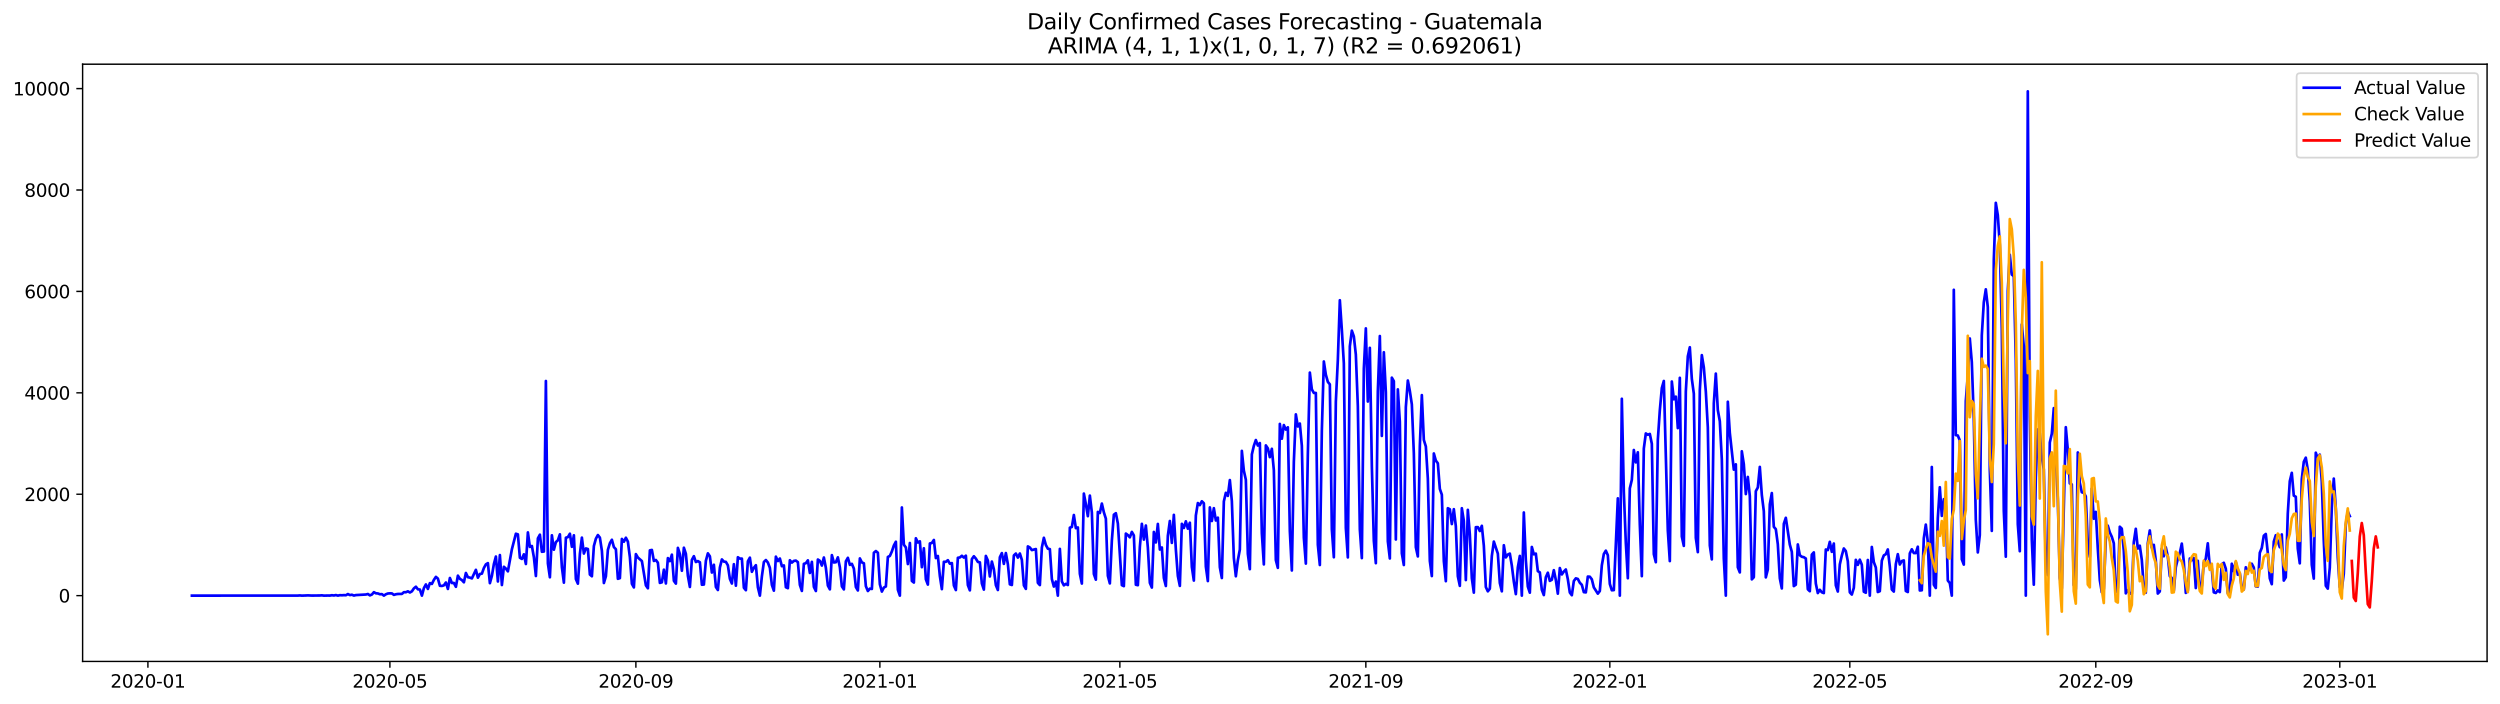 <?xml version="1.0" encoding="utf-8" standalone="no"?>
<!DOCTYPE svg PUBLIC "-//W3C//DTD SVG 1.1//EN"
  "http://www.w3.org/Graphics/SVG/1.1/DTD/svg11.dtd">
<svg xmlns:xlink="http://www.w3.org/1999/xlink" width="1392.412pt" height="392.274pt" viewBox="0 0 1392.412 392.274" xmlns="http://www.w3.org/2000/svg" version="1.1">
 <defs>
  <style type="text/css">*{stroke-linejoin: round; stroke-linecap: butt}</style>
 </defs>
 <g id="figure_1">
  <g id="patch_1">
   <path d="M 0 392.274 
L 1392.412 392.274 
L 1392.412 0 
L 0 0 
z
" style="fill: #ffffff"/>
  </g>
  <g id="axes_1">
   <g id="patch_2">
    <path d="M 46.013 368.396 
L 1385.213 368.396 
L 1385.213 35.755 
L 46.013 35.755 
z
" style="fill: #ffffff"/>
   </g>
   <g id="matplotlib.axis_1">
    <g id="xtick_1">
     <g id="line2d_1">
      <defs>
       <path id="m51c532c787" d="M 0 0 
L 0 3.5 
" style="stroke: #000000; stroke-width: 0.8"/>
      </defs>
      <g>
       <use xlink:href="#m51c532c787" x="82.38" y="368.396" style="stroke: #000000; stroke-width: 0.8"/>
      </g>
     </g>
     <g id="text_1">
      <!-- 2020-01 -->
      <g transform="translate(61.489 382.994)scale(0.1 -0.1)">
       <defs>
        <path id="DejaVuSans-32" d="M 1228 531 
L 3431 531 
L 3431 0 
L 469 0 
L 469 531 
Q 828 903 1448 1529 
Q 2069 2156 2228 2338 
Q 2531 2678 2651 2914 
Q 2772 3150 2772 3378 
Q 2772 3750 2511 3984 
Q 2250 4219 1831 4219 
Q 1534 4219 1204 4116 
Q 875 4013 500 3803 
L 500 4441 
Q 881 4594 1212 4672 
Q 1544 4750 1819 4750 
Q 2544 4750 2975 4387 
Q 3406 4025 3406 3419 
Q 3406 3131 3298 2873 
Q 3191 2616 2906 2266 
Q 2828 2175 2409 1742 
Q 1991 1309 1228 531 
z
" transform="scale(0.016)"/>
        <path id="DejaVuSans-30" d="M 2034 4250 
Q 1547 4250 1301 3770 
Q 1056 3291 1056 2328 
Q 1056 1369 1301 889 
Q 1547 409 2034 409 
Q 2525 409 2770 889 
Q 3016 1369 3016 2328 
Q 3016 3291 2770 3770 
Q 2525 4250 2034 4250 
z
M 2034 4750 
Q 2819 4750 3233 4129 
Q 3647 3509 3647 2328 
Q 3647 1150 3233 529 
Q 2819 -91 2034 -91 
Q 1250 -91 836 529 
Q 422 1150 422 2328 
Q 422 3509 836 4129 
Q 1250 4750 2034 4750 
z
" transform="scale(0.016)"/>
        <path id="DejaVuSans-2d" d="M 313 2009 
L 1997 2009 
L 1997 1497 
L 313 1497 
L 313 2009 
z
" transform="scale(0.016)"/>
        <path id="DejaVuSans-31" d="M 794 531 
L 1825 531 
L 1825 4091 
L 703 3866 
L 703 4441 
L 1819 4666 
L 2450 4666 
L 2450 531 
L 3481 531 
L 3481 0 
L 794 0 
L 794 531 
z
" transform="scale(0.016)"/>
       </defs>
       <use xlink:href="#DejaVuSans-32"/>
       <use xlink:href="#DejaVuSans-30" x="63.623"/>
       <use xlink:href="#DejaVuSans-32" x="127.246"/>
       <use xlink:href="#DejaVuSans-30" x="190.869"/>
       <use xlink:href="#DejaVuSans-2d" x="254.492"/>
       <use xlink:href="#DejaVuSans-30" x="290.576"/>
       <use xlink:href="#DejaVuSans-31" x="354.199"/>
      </g>
     </g>
    </g>
    <g id="xtick_2">
     <g id="line2d_2">
      <g>
       <use xlink:href="#m51c532c787" x="217.158" y="368.396" style="stroke: #000000; stroke-width: 0.8"/>
      </g>
     </g>
     <g id="text_2">
      <!-- 2020-05 -->
      <g transform="translate(196.266 382.994)scale(0.1 -0.1)">
       <defs>
        <path id="DejaVuSans-35" d="M 691 4666 
L 3169 4666 
L 3169 4134 
L 1269 4134 
L 1269 2991 
Q 1406 3038 1543 3061 
Q 1681 3084 1819 3084 
Q 2600 3084 3056 2656 
Q 3513 2228 3513 1497 
Q 3513 744 3044 326 
Q 2575 -91 1722 -91 
Q 1428 -91 1123 -41 
Q 819 9 494 109 
L 494 744 
Q 775 591 1075 516 
Q 1375 441 1709 441 
Q 2250 441 2565 725 
Q 2881 1009 2881 1497 
Q 2881 1984 2565 2268 
Q 2250 2553 1709 2553 
Q 1456 2553 1204 2497 
Q 953 2441 691 2322 
L 691 4666 
z
" transform="scale(0.016)"/>
       </defs>
       <use xlink:href="#DejaVuSans-32"/>
       <use xlink:href="#DejaVuSans-30" x="63.623"/>
       <use xlink:href="#DejaVuSans-32" x="127.246"/>
       <use xlink:href="#DejaVuSans-30" x="190.869"/>
       <use xlink:href="#DejaVuSans-2d" x="254.492"/>
       <use xlink:href="#DejaVuSans-30" x="290.576"/>
       <use xlink:href="#DejaVuSans-35" x="354.199"/>
      </g>
     </g>
    </g>
    <g id="xtick_3">
     <g id="line2d_3">
      <g>
       <use xlink:href="#m51c532c787" x="354.163" y="368.396" style="stroke: #000000; stroke-width: 0.8"/>
      </g>
     </g>
     <g id="text_3">
      <!-- 2020-09 -->
      <g transform="translate(333.272 382.994)scale(0.1 -0.1)">
       <defs>
        <path id="DejaVuSans-39" d="M 703 97 
L 703 672 
Q 941 559 1184 500 
Q 1428 441 1663 441 
Q 2288 441 2617 861 
Q 2947 1281 2994 2138 
Q 2813 1869 2534 1725 
Q 2256 1581 1919 1581 
Q 1219 1581 811 2004 
Q 403 2428 403 3163 
Q 403 3881 828 4315 
Q 1253 4750 1959 4750 
Q 2769 4750 3195 4129 
Q 3622 3509 3622 2328 
Q 3622 1225 3098 567 
Q 2575 -91 1691 -91 
Q 1453 -91 1209 -44 
Q 966 3 703 97 
z
M 1959 2075 
Q 2384 2075 2632 2365 
Q 2881 2656 2881 3163 
Q 2881 3666 2632 3958 
Q 2384 4250 1959 4250 
Q 1534 4250 1286 3958 
Q 1038 3666 1038 3163 
Q 1038 2656 1286 2365 
Q 1534 2075 1959 2075 
z
" transform="scale(0.016)"/>
       </defs>
       <use xlink:href="#DejaVuSans-32"/>
       <use xlink:href="#DejaVuSans-30" x="63.623"/>
       <use xlink:href="#DejaVuSans-32" x="127.246"/>
       <use xlink:href="#DejaVuSans-30" x="190.869"/>
       <use xlink:href="#DejaVuSans-2d" x="254.492"/>
       <use xlink:href="#DejaVuSans-30" x="290.576"/>
       <use xlink:href="#DejaVuSans-39" x="354.199"/>
      </g>
     </g>
    </g>
    <g id="xtick_4">
     <g id="line2d_4">
      <g>
       <use xlink:href="#m51c532c787" x="490.055" y="368.396" style="stroke: #000000; stroke-width: 0.8"/>
      </g>
     </g>
     <g id="text_4">
      <!-- 2021-01 -->
      <g transform="translate(469.163 382.994)scale(0.1 -0.1)">
       <use xlink:href="#DejaVuSans-32"/>
       <use xlink:href="#DejaVuSans-30" x="63.623"/>
       <use xlink:href="#DejaVuSans-32" x="127.246"/>
       <use xlink:href="#DejaVuSans-31" x="190.869"/>
       <use xlink:href="#DejaVuSans-2d" x="254.492"/>
       <use xlink:href="#DejaVuSans-30" x="290.576"/>
       <use xlink:href="#DejaVuSans-31" x="354.199"/>
      </g>
     </g>
    </g>
    <g id="xtick_5">
     <g id="line2d_5">
      <g>
       <use xlink:href="#m51c532c787" x="623.719" y="368.396" style="stroke: #000000; stroke-width: 0.8"/>
      </g>
     </g>
     <g id="text_5">
      <!-- 2021-05 -->
      <g transform="translate(602.827 382.994)scale(0.1 -0.1)">
       <use xlink:href="#DejaVuSans-32"/>
       <use xlink:href="#DejaVuSans-30" x="63.623"/>
       <use xlink:href="#DejaVuSans-32" x="127.246"/>
       <use xlink:href="#DejaVuSans-31" x="190.869"/>
       <use xlink:href="#DejaVuSans-2d" x="254.492"/>
       <use xlink:href="#DejaVuSans-30" x="290.576"/>
       <use xlink:href="#DejaVuSans-35" x="354.199"/>
      </g>
     </g>
    </g>
    <g id="xtick_6">
     <g id="line2d_6">
      <g>
       <use xlink:href="#m51c532c787" x="760.724" y="368.396" style="stroke: #000000; stroke-width: 0.8"/>
      </g>
     </g>
     <g id="text_6">
      <!-- 2021-09 -->
      <g transform="translate(739.833 382.994)scale(0.1 -0.1)">
       <use xlink:href="#DejaVuSans-32"/>
       <use xlink:href="#DejaVuSans-30" x="63.623"/>
       <use xlink:href="#DejaVuSans-32" x="127.246"/>
       <use xlink:href="#DejaVuSans-31" x="190.869"/>
       <use xlink:href="#DejaVuSans-2d" x="254.492"/>
       <use xlink:href="#DejaVuSans-30" x="290.576"/>
       <use xlink:href="#DejaVuSans-39" x="354.199"/>
      </g>
     </g>
    </g>
    <g id="xtick_7">
     <g id="line2d_7">
      <g>
       <use xlink:href="#m51c532c787" x="896.616" y="368.396" style="stroke: #000000; stroke-width: 0.8"/>
      </g>
     </g>
     <g id="text_7">
      <!-- 2022-01 -->
      <g transform="translate(875.724 382.994)scale(0.1 -0.1)">
       <use xlink:href="#DejaVuSans-32"/>
       <use xlink:href="#DejaVuSans-30" x="63.623"/>
       <use xlink:href="#DejaVuSans-32" x="127.246"/>
       <use xlink:href="#DejaVuSans-32" x="190.869"/>
       <use xlink:href="#DejaVuSans-2d" x="254.492"/>
       <use xlink:href="#DejaVuSans-30" x="290.576"/>
       <use xlink:href="#DejaVuSans-31" x="354.199"/>
      </g>
     </g>
    </g>
    <g id="xtick_8">
     <g id="line2d_8">
      <g>
       <use xlink:href="#m51c532c787" x="1030.279" y="368.396" style="stroke: #000000; stroke-width: 0.8"/>
      </g>
     </g>
     <g id="text_8">
      <!-- 2022-05 -->
      <g transform="translate(1009.388 382.994)scale(0.1 -0.1)">
       <use xlink:href="#DejaVuSans-32"/>
       <use xlink:href="#DejaVuSans-30" x="63.623"/>
       <use xlink:href="#DejaVuSans-32" x="127.246"/>
       <use xlink:href="#DejaVuSans-32" x="190.869"/>
       <use xlink:href="#DejaVuSans-2d" x="254.492"/>
       <use xlink:href="#DejaVuSans-30" x="290.576"/>
       <use xlink:href="#DejaVuSans-35" x="354.199"/>
      </g>
     </g>
    </g>
    <g id="xtick_9">
     <g id="line2d_9">
      <g>
       <use xlink:href="#m51c532c787" x="1167.285" y="368.396" style="stroke: #000000; stroke-width: 0.8"/>
      </g>
     </g>
     <g id="text_9">
      <!-- 2022-09 -->
      <g transform="translate(1146.393 382.994)scale(0.1 -0.1)">
       <use xlink:href="#DejaVuSans-32"/>
       <use xlink:href="#DejaVuSans-30" x="63.623"/>
       <use xlink:href="#DejaVuSans-32" x="127.246"/>
       <use xlink:href="#DejaVuSans-32" x="190.869"/>
       <use xlink:href="#DejaVuSans-2d" x="254.492"/>
       <use xlink:href="#DejaVuSans-30" x="290.576"/>
       <use xlink:href="#DejaVuSans-39" x="354.199"/>
      </g>
     </g>
    </g>
    <g id="xtick_10">
     <g id="line2d_10">
      <g>
       <use xlink:href="#m51c532c787" x="1303.176" y="368.396" style="stroke: #000000; stroke-width: 0.8"/>
      </g>
     </g>
     <g id="text_10">
      <!-- 2023-01 -->
      <g transform="translate(1282.285 382.994)scale(0.1 -0.1)">
       <defs>
        <path id="DejaVuSans-33" d="M 2597 2516 
Q 3050 2419 3304 2112 
Q 3559 1806 3559 1356 
Q 3559 666 3084 287 
Q 2609 -91 1734 -91 
Q 1441 -91 1130 -33 
Q 819 25 488 141 
L 488 750 
Q 750 597 1062 519 
Q 1375 441 1716 441 
Q 2309 441 2620 675 
Q 2931 909 2931 1356 
Q 2931 1769 2642 2001 
Q 2353 2234 1838 2234 
L 1294 2234 
L 1294 2753 
L 1863 2753 
Q 2328 2753 2575 2939 
Q 2822 3125 2822 3475 
Q 2822 3834 2567 4026 
Q 2313 4219 1838 4219 
Q 1578 4219 1281 4162 
Q 984 4106 628 3988 
L 628 4550 
Q 988 4650 1302 4700 
Q 1616 4750 1894 4750 
Q 2613 4750 3031 4423 
Q 3450 4097 3450 3541 
Q 3450 3153 3228 2886 
Q 3006 2619 2597 2516 
z
" transform="scale(0.016)"/>
       </defs>
       <use xlink:href="#DejaVuSans-32"/>
       <use xlink:href="#DejaVuSans-30" x="63.623"/>
       <use xlink:href="#DejaVuSans-32" x="127.246"/>
       <use xlink:href="#DejaVuSans-33" x="190.869"/>
       <use xlink:href="#DejaVuSans-2d" x="254.492"/>
       <use xlink:href="#DejaVuSans-30" x="290.576"/>
       <use xlink:href="#DejaVuSans-31" x="354.199"/>
      </g>
     </g>
    </g>
   </g>
   <g id="matplotlib.axis_2">
    <g id="ytick_1">
     <g id="line2d_11">
      <defs>
       <path id="m6a514ad68b" d="M 0 0 
L -3.5 0 
" style="stroke: #000000; stroke-width: 0.8"/>
      </defs>
      <g>
       <use xlink:href="#m6a514ad68b" x="46.013" y="331.747" style="stroke: #000000; stroke-width: 0.8"/>
      </g>
     </g>
     <g id="text_11">
      <!-- 0 -->
      <g transform="translate(32.65 335.547)scale(0.1 -0.1)">
       <use xlink:href="#DejaVuSans-30"/>
      </g>
     </g>
    </g>
    <g id="ytick_2">
     <g id="line2d_12">
      <g>
       <use xlink:href="#m6a514ad68b" x="46.013" y="275.268" style="stroke: #000000; stroke-width: 0.8"/>
      </g>
     </g>
     <g id="text_12">
      <!-- 2000 -->
      <g transform="translate(13.562 279.067)scale(0.1 -0.1)">
       <use xlink:href="#DejaVuSans-32"/>
       <use xlink:href="#DejaVuSans-30" x="63.623"/>
       <use xlink:href="#DejaVuSans-30" x="127.246"/>
       <use xlink:href="#DejaVuSans-30" x="190.869"/>
      </g>
     </g>
    </g>
    <g id="ytick_3">
     <g id="line2d_13">
      <g>
       <use xlink:href="#m6a514ad68b" x="46.013" y="218.789" style="stroke: #000000; stroke-width: 0.8"/>
      </g>
     </g>
     <g id="text_13">
      <!-- 4000 -->
      <g transform="translate(13.562 222.588)scale(0.1 -0.1)">
       <defs>
        <path id="DejaVuSans-34" d="M 2419 4116 
L 825 1625 
L 2419 1625 
L 2419 4116 
z
M 2253 4666 
L 3047 4666 
L 3047 1625 
L 3713 1625 
L 3713 1100 
L 3047 1100 
L 3047 0 
L 2419 0 
L 2419 1100 
L 313 1100 
L 313 1709 
L 2253 4666 
z
" transform="scale(0.016)"/>
       </defs>
       <use xlink:href="#DejaVuSans-34"/>
       <use xlink:href="#DejaVuSans-30" x="63.623"/>
       <use xlink:href="#DejaVuSans-30" x="127.246"/>
       <use xlink:href="#DejaVuSans-30" x="190.869"/>
      </g>
     </g>
    </g>
    <g id="ytick_4">
     <g id="line2d_14">
      <g>
       <use xlink:href="#m6a514ad68b" x="46.013" y="162.309" style="stroke: #000000; stroke-width: 0.8"/>
      </g>
     </g>
     <g id="text_14">
      <!-- 6000 -->
      <g transform="translate(13.562 166.109)scale(0.1 -0.1)">
       <defs>
        <path id="DejaVuSans-36" d="M 2113 2584 
Q 1688 2584 1439 2293 
Q 1191 2003 1191 1497 
Q 1191 994 1439 701 
Q 1688 409 2113 409 
Q 2538 409 2786 701 
Q 3034 994 3034 1497 
Q 3034 2003 2786 2293 
Q 2538 2584 2113 2584 
z
M 3366 4563 
L 3366 3988 
Q 3128 4100 2886 4159 
Q 2644 4219 2406 4219 
Q 1781 4219 1451 3797 
Q 1122 3375 1075 2522 
Q 1259 2794 1537 2939 
Q 1816 3084 2150 3084 
Q 2853 3084 3261 2657 
Q 3669 2231 3669 1497 
Q 3669 778 3244 343 
Q 2819 -91 2113 -91 
Q 1303 -91 875 529 
Q 447 1150 447 2328 
Q 447 3434 972 4092 
Q 1497 4750 2381 4750 
Q 2619 4750 2861 4703 
Q 3103 4656 3366 4563 
z
" transform="scale(0.016)"/>
       </defs>
       <use xlink:href="#DejaVuSans-36"/>
       <use xlink:href="#DejaVuSans-30" x="63.623"/>
       <use xlink:href="#DejaVuSans-30" x="127.246"/>
       <use xlink:href="#DejaVuSans-30" x="190.869"/>
      </g>
     </g>
    </g>
    <g id="ytick_5">
     <g id="line2d_15">
      <g>
       <use xlink:href="#m6a514ad68b" x="46.013" y="105.83" style="stroke: #000000; stroke-width: 0.8"/>
      </g>
     </g>
     <g id="text_15">
      <!-- 8000 -->
      <g transform="translate(13.562 109.629)scale(0.1 -0.1)">
       <defs>
        <path id="DejaVuSans-38" d="M 2034 2216 
Q 1584 2216 1326 1975 
Q 1069 1734 1069 1313 
Q 1069 891 1326 650 
Q 1584 409 2034 409 
Q 2484 409 2743 651 
Q 3003 894 3003 1313 
Q 3003 1734 2745 1975 
Q 2488 2216 2034 2216 
z
M 1403 2484 
Q 997 2584 770 2862 
Q 544 3141 544 3541 
Q 544 4100 942 4425 
Q 1341 4750 2034 4750 
Q 2731 4750 3128 4425 
Q 3525 4100 3525 3541 
Q 3525 3141 3298 2862 
Q 3072 2584 2669 2484 
Q 3125 2378 3379 2068 
Q 3634 1759 3634 1313 
Q 3634 634 3220 271 
Q 2806 -91 2034 -91 
Q 1263 -91 848 271 
Q 434 634 434 1313 
Q 434 1759 690 2068 
Q 947 2378 1403 2484 
z
M 1172 3481 
Q 1172 3119 1398 2916 
Q 1625 2713 2034 2713 
Q 2441 2713 2670 2916 
Q 2900 3119 2900 3481 
Q 2900 3844 2670 4047 
Q 2441 4250 2034 4250 
Q 1625 4250 1398 4047 
Q 1172 3844 1172 3481 
z
" transform="scale(0.016)"/>
       </defs>
       <use xlink:href="#DejaVuSans-38"/>
       <use xlink:href="#DejaVuSans-30" x="63.623"/>
       <use xlink:href="#DejaVuSans-30" x="127.246"/>
       <use xlink:href="#DejaVuSans-30" x="190.869"/>
      </g>
     </g>
    </g>
    <g id="ytick_6">
     <g id="line2d_16">
      <g>
       <use xlink:href="#m6a514ad68b" x="46.013" y="49.351" style="stroke: #000000; stroke-width: 0.8"/>
      </g>
     </g>
     <g id="text_16">
      <!-- 10000 -->
      <g transform="translate(7.2 53.15)scale(0.1 -0.1)">
       <use xlink:href="#DejaVuSans-31"/>
       <use xlink:href="#DejaVuSans-30" x="63.623"/>
       <use xlink:href="#DejaVuSans-30" x="127.246"/>
       <use xlink:href="#DejaVuSans-30" x="190.869"/>
       <use xlink:href="#DejaVuSans-30" x="254.492"/>
      </g>
     </g>
    </g>
   </g>
   <g id="line2d_17">
    <path d="M 106.885 331.747 
L 165.92 331.719 
L 167.034 331.635 
L 168.148 331.747 
L 170.376 331.663 
L 171.489 331.606 
L 173.717 331.719 
L 178.173 331.663 
L 179.286 331.578 
L 180.4 331.747 
L 182.628 331.691 
L 183.742 331.719 
L 184.856 331.522 
L 185.97 331.663 
L 187.084 331.437 
L 188.197 331.747 
L 189.311 331.493 
L 190.425 331.55 
L 191.539 331.465 
L 192.653 331.522 
L 193.767 330.872 
L 194.881 331.437 
L 195.994 331.239 
L 197.108 331.719 
L 198.222 331.437 
L 203.791 331.126 
L 204.905 330.844 
L 206.019 331.606 
L 207.133 331.126 
L 208.247 329.827 
L 209.361 330.448 
L 210.475 330.533 
L 211.589 330.985 
L 212.702 330.9 
L 213.816 331.747 
L 214.93 330.985 
L 216.044 330.561 
L 217.158 330.477 
L 218.272 330.505 
L 219.386 331.324 
L 220.499 330.985 
L 221.613 330.816 
L 223.841 330.787 
L 224.955 329.827 
L 226.069 329.855 
L 227.183 329.347 
L 228.297 329.997 
L 229.41 329.347 
L 230.524 327.709 
L 231.638 326.777 
L 232.752 328.218 
L 233.866 328.359 
L 234.98 331.747 
L 236.094 327.54 
L 237.207 325.507 
L 238.321 328.02 
L 239.435 324.772 
L 240.549 325.224 
L 241.663 322.965 
L 242.777 321.299 
L 243.891 322.259 
L 245.004 326.269 
L 246.118 326.354 
L 247.232 326.015 
L 248.346 324.433 
L 249.46 328.02 
L 250.574 321.92 
L 251.688 324.716 
L 252.802 324.688 
L 253.915 326.834 
L 255.029 320.621 
L 256.143 322.4 
L 257.257 323.078 
L 258.371 324.32 
L 259.485 319.124 
L 260.599 321.468 
L 261.712 321.722 
L 262.826 322.146 
L 265.054 317.373 
L 266.168 321.751 
L 267.282 319.689 
L 268.396 319.491 
L 269.51 316.357 
L 270.623 314.324 
L 271.737 313.646 
L 272.851 324.801 
L 273.965 320.734 
L 275.079 314.126 
L 276.193 309.975 
L 277.307 323.869 
L 278.42 309.156 
L 279.534 325.845 
L 280.648 315.679 
L 281.762 316.696 
L 282.876 318.221 
L 285.104 305.908 
L 287.331 297.267 
L 288.445 297.634 
L 289.559 310.652 
L 290.673 311.302 
L 291.787 308.732 
L 292.901 314.126 
L 294.015 296.533 
L 295.128 304.609 
L 296.242 304.101 
L 297.356 310.37 
L 298.47 320.819 
L 299.584 299.837 
L 300.698 297.803 
L 301.812 307.32 
L 302.925 307.179 
L 304.039 212.209 
L 305.153 313.815 
L 306.267 321.525 
L 307.381 298.142 
L 308.495 306.162 
L 309.609 301.898 
L 310.723 300.938 
L 311.836 297.606 
L 312.95 315.905 
L 314.064 324.518 
L 315.178 299.498 
L 316.292 299.159 
L 317.406 297.267 
L 318.52 304.553 
L 319.633 298.142 
L 320.747 322.513 
L 321.861 325.083 
L 322.975 308.506 
L 324.089 299.441 
L 325.203 308.309 
L 326.317 305.456 
L 327.431 305.795 
L 328.544 320 
L 329.658 320.96 
L 330.772 304.101 
L 331.886 300.034 
L 333 298.001 
L 334.114 299.441 
L 335.228 306.755 
L 336.341 324.716 
L 337.455 320.96 
L 338.569 306.247 
L 339.683 302.548 
L 340.797 300.627 
L 341.911 304.694 
L 343.025 305.908 
L 344.138 322.372 
L 345.252 322.005 
L 346.366 300.176 
L 347.48 301.729 
L 348.594 299.498 
L 349.708 301.672 
L 350.822 310.342 
L 351.936 325.168 
L 353.049 327.173 
L 354.163 308.619 
L 355.277 310.539 
L 357.505 312.488 
L 359.733 326.043 
L 360.846 327.653 
L 361.96 306.529 
L 363.074 306.304 
L 364.188 312.432 
L 365.302 311.895 
L 366.416 313.42 
L 367.53 324.659 
L 368.644 324.32 
L 369.757 317.289 
L 370.871 324.97 
L 371.985 310.85 
L 373.099 312.544 
L 374.213 308.93 
L 375.327 323.501 
L 376.441 325.055 
L 377.554 305.146 
L 378.668 308.619 
L 379.782 317.882 
L 380.896 305.061 
L 382.01 308.478 
L 383.124 320.734 
L 384.238 326.918 
L 385.351 311.838 
L 386.465 309.777 
L 387.579 313.025 
L 388.693 312.516 
L 389.807 313.166 
L 390.921 325.676 
L 392.035 325.563 
L 393.149 312.319 
L 394.262 308.196 
L 395.376 309.833 
L 396.49 318.898 
L 397.604 314.55 
L 398.718 326.918 
L 399.832 328.613 
L 400.946 316.103 
L 402.059 311.584 
L 403.173 312.799 
L 404.287 312.94 
L 405.401 314.888 
L 406.515 322.372 
L 407.629 324.998 
L 408.743 314.239 
L 409.857 326.212 
L 410.97 310.37 
L 412.084 311.133 
L 413.198 311.133 
L 414.312 327.37 
L 415.426 328.726 
L 416.54 312.629 
L 417.654 310.596 
L 418.767 318.475 
L 419.881 316.244 
L 420.995 314.804 
L 422.109 327.088 
L 423.223 331.747 
L 424.337 321.045 
L 425.451 312.996 
L 426.565 311.923 
L 427.678 313.307 
L 428.792 316.272 
L 429.906 325.761 
L 431.02 328.98 
L 432.134 310.031 
L 433.248 312.488 
L 434.362 311.076 
L 435.475 315.368 
L 436.589 314.917 
L 437.703 327.06 
L 438.817 327.596 
L 439.931 312.036 
L 441.045 313.363 
L 442.159 312.403 
L 443.272 312.234 
L 444.386 313.109 
L 445.5 325.761 
L 446.614 329.121 
L 447.728 314.041 
L 448.842 313.674 
L 449.956 312.093 
L 451.07 319.124 
L 452.183 312.94 
L 453.297 326.862 
L 454.411 329.178 
L 455.525 311.641 
L 456.639 312.375 
L 457.753 315.001 
L 458.867 310.511 
L 459.98 316.3 
L 461.094 326.156 
L 462.208 328.246 
L 463.322 309.184 
L 464.436 313.279 
L 465.55 313.138 
L 466.664 310.427 
L 467.778 315.99 
L 468.891 326.58 
L 470.005 328.274 
L 471.119 312.629 
L 472.233 310.681 
L 473.347 314.606 
L 474.461 314.041 
L 475.575 316.696 
L 476.688 326.947 
L 477.802 328.867 
L 478.916 311.02 
L 480.03 313.25 
L 481.144 313.731 
L 482.258 326.495 
L 483.372 329.178 
L 484.485 327.85 
L 485.599 328.02 
L 486.713 307.857 
L 487.827 306.925 
L 488.941 307.857 
L 490.055 325.422 
L 491.169 329.488 
L 492.283 327.257 
L 493.396 326.636 
L 494.51 310.201 
L 495.624 309.636 
L 496.738 307.122 
L 497.852 303.79 
L 498.966 301.729 
L 500.08 328.472 
L 501.193 331.747 
L 502.307 282.639 
L 503.421 303.395 
L 504.535 304.892 
L 505.649 314.154 
L 506.763 302.435 
L 507.877 323.558 
L 508.991 324.462 
L 510.104 299.808 
L 511.218 302.181 
L 512.332 301.503 
L 513.446 315.905 
L 514.56 305.372 
L 515.674 322.654 
L 516.788 325.591 
L 517.901 302.689 
L 519.015 302.435 
L 520.129 300.74 
L 521.243 310.822 
L 522.357 309.664 
L 523.471 320.847 
L 524.585 328.133 
L 525.699 312.912 
L 526.812 312.912 
L 527.926 312.008 
L 529.04 313.956 
L 530.154 313.618 
L 531.268 326.1 
L 532.382 328.641 
L 533.496 310.681 
L 534.609 310.483 
L 535.723 309.551 
L 536.837 310.539 
L 537.951 309.495 
L 539.065 325.874 
L 540.179 328.811 
L 541.293 311.415 
L 542.406 309.805 
L 543.52 311.133 
L 544.634 312.968 
L 545.748 313.222 
L 546.862 324.998 
L 547.976 328.387 
L 549.09 309.636 
L 550.204 312.206 
L 551.317 321.073 
L 552.431 312.77 
L 553.545 317.035 
L 554.659 325.902 
L 555.773 328.613 
L 556.887 310.342 
L 558.001 308.054 
L 559.114 314.069 
L 560.228 308.026 
L 561.342 314.211 
L 562.456 325.45 
L 563.57 325.817 
L 564.684 309.353 
L 565.798 308.309 
L 566.912 310.568 
L 568.025 308.28 
L 569.139 311.838 
L 570.253 326.043 
L 571.367 327.992 
L 572.481 304.327 
L 573.595 304.948 
L 574.709 306.388 
L 576.936 305.795 
L 578.05 324.631 
L 579.164 325.874 
L 580.278 304.976 
L 581.392 299.526 
L 582.506 303.536 
L 583.619 305.598 
L 584.733 305.852 
L 585.847 322.513 
L 586.961 326.693 
L 588.075 323.897 
L 589.189 331.747 
L 590.303 305.71 
L 591.417 323.84 
L 592.53 326.015 
L 593.644 325.196 
L 594.758 325.845 
L 595.872 293.906 
L 596.986 293.511 
L 598.1 286.846 
L 599.214 294.16 
L 600.327 293.765 
L 601.441 319.576 
L 602.555 325.026 
L 603.669 274.901 
L 604.783 280.775 
L 605.897 287.496 
L 607.011 276.031 
L 608.125 285.434 
L 609.238 319.689 
L 610.352 322.852 
L 611.466 285.124 
L 612.58 285.745 
L 613.694 280.464 
L 614.808 285.321 
L 615.922 288.88 
L 617.035 320.706 
L 618.149 324.942 
L 619.263 301.079 
L 620.377 286.677 
L 621.491 285.83 
L 622.605 291.534 
L 624.832 325.902 
L 625.946 326.467 
L 627.06 297.182 
L 628.174 298.029 
L 629.288 299.272 
L 630.402 296.25 
L 631.516 298.227 
L 632.63 325.676 
L 633.743 325.93 
L 634.857 304.581 
L 635.971 291.76 
L 637.085 300.543 
L 638.199 292.692 
L 639.313 305.004 
L 640.427 324.631 
L 641.54 327.257 
L 642.654 296.278 
L 643.768 302.124 
L 644.882 291.817 
L 645.996 306.078 
L 647.11 304.92 
L 648.224 321.92 
L 649.338 326.382 
L 650.451 298.425 
L 651.565 290.179 
L 652.679 302.378 
L 653.793 286.762 
L 654.907 306.106 
L 656.021 320.79 
L 657.135 326.325 
L 658.248 291.76 
L 659.362 294.076 
L 660.476 290.348 
L 661.59 294.443 
L 662.704 291.139 
L 663.818 315.764 
L 664.932 323.36 
L 666.046 287.101 
L 667.159 280.182 
L 668.273 281.34 
L 669.387 279.193 
L 670.501 280.267 
L 671.615 315.594 
L 672.729 323.643 
L 673.843 282.61 
L 674.956 290.179 
L 676.07 283.034 
L 677.184 289.896 
L 678.298 288.315 
L 679.412 315.933 
L 680.526 321.948 
L 681.64 279.25 
L 682.753 274.477 
L 683.867 276.2 
L 684.981 267.389 
L 686.095 279.08 
L 687.209 310.765 
L 688.323 320.96 
L 689.437 312.064 
L 690.551 306.078 
L 691.664 251.123 
L 692.778 262.108 
L 693.892 267.22 
L 695.006 308.506 
L 696.12 317.006 
L 697.234 253.1 
L 698.348 248.327 
L 699.461 245.08 
L 700.575 248.158 
L 701.689 246.774 
L 702.803 297.013 
L 703.917 314.352 
L 705.031 248.073 
L 706.145 249.739 
L 707.259 254.625 
L 708.372 249.965 
L 709.486 261.854 
L 710.6 311.951 
L 711.714 316.272 
L 712.828 236.1 
L 713.942 244.346 
L 715.056 236.749 
L 716.169 239.262 
L 717.283 237.992 
L 718.397 295.827 
L 719.511 317.741 
L 720.625 257.223 
L 721.739 230.791 
L 722.853 237.54 
L 723.966 235.902 
L 725.08 248.271 
L 726.194 299.498 
L 727.308 313.9 
L 728.422 252.987 
L 729.536 207.521 
L 730.65 216.868 
L 731.764 218.845 
L 732.877 218.845 
L 733.991 303.395 
L 735.105 314.691 
L 736.219 239.856 
L 737.333 201.337 
L 738.447 208.679 
L 739.561 212.689 
L 740.674 214.073 
L 741.788 294.782 
L 742.902 310.37 
L 744.016 223.787 
L 745.13 200.433 
L 746.244 167.223 
L 747.358 183.687 
L 748.472 202.41 
L 749.585 294.076 
L 750.699 310.455 
L 751.813 192.893 
L 752.927 184.167 
L 754.041 187.358 
L 755.155 197.496 
L 756.269 226.244 
L 757.382 294.866 
L 758.496 310.85 
L 759.61 205.29 
L 760.724 182.896 
L 761.838 223.646 
L 762.952 193.74 
L 764.066 259.567 
L 765.179 301.277 
L 766.293 313.674 
L 767.407 217.885 
L 768.521 187.16 
L 769.635 242.792 
L 770.749 196.197 
L 771.863 218.393 
L 772.977 301.531 
L 774.09 311.048 
L 775.204 210.345 
L 776.318 212.294 
L 777.432 300.486 
L 778.546 216.868 
L 779.66 234.97 
L 780.774 308.196 
L 781.887 314.691 
L 783.001 226.752 
L 784.115 211.926 
L 785.229 217.744 
L 786.343 225.227 
L 787.457 252.45 
L 788.571 304.75 
L 789.685 309.918 
L 790.798 248.271 
L 791.912 220.059 
L 793.026 245.023 
L 794.14 248.666 
L 795.254 266.542 
L 796.368 312.432 
L 797.482 320.847 
L 798.595 252.563 
L 799.709 256.545 
L 800.823 258.042 
L 801.937 272.303 
L 803.051 275.522 
L 804.165 312.544 
L 805.279 323.699 
L 806.393 283.062 
L 807.506 283.655 
L 808.62 291.873 
L 809.734 283.599 
L 810.848 293.087 
L 811.962 320.96 
L 813.076 326.297 
L 814.19 283.062 
L 815.303 290.122 
L 816.417 323.078 
L 817.531 283.966 
L 818.645 297.69 
L 819.759 322.061 
L 820.873 330.081 
L 821.987 293.624 
L 823.1 293.596 
L 824.214 295.77 
L 825.328 292.861 
L 826.442 303.988 
L 827.556 326.947 
L 828.67 329.347 
L 829.784 327.907 
L 830.898 309.664 
L 832.011 301.644 
L 834.239 308.337 
L 835.353 324.716 
L 836.467 329.347 
L 837.581 303.677 
L 838.695 310.455 
L 839.808 308.873 
L 840.922 308.337 
L 842.036 315.001 
L 843.15 323.982 
L 844.264 330.9 
L 845.378 316.018 
L 846.492 309.636 
L 847.606 331.747 
L 848.719 285.434 
L 849.833 312.008 
L 850.947 326.693 
L 852.061 330.11 
L 853.175 304.637 
L 854.289 308.732 
L 855.403 308.337 
L 856.516 318.108 
L 857.63 318.814 
L 858.744 328.5 
L 859.858 331.437 
L 860.972 321.496 
L 862.086 318.983 
L 863.2 323.53 
L 864.313 322.908 
L 865.427 317.571 
L 866.541 322.993 
L 867.655 330.646 
L 868.769 316.385 
L 869.883 319.943 
L 870.997 318.334 
L 872.111 317.176 
L 873.224 322.598 
L 874.338 330.025 
L 875.452 331.522 
L 876.566 323.614 
L 877.68 322.118 
L 878.794 322.457 
L 879.908 324.575 
L 881.021 325.732 
L 882.135 329.799 
L 883.249 329.94 
L 884.363 321.129 
L 885.477 321.214 
L 886.591 322.654 
L 887.705 327.144 
L 889.932 330.646 
L 891.046 329.178 
L 892.16 314.888 
L 893.274 308.563 
L 894.388 306.699 
L 895.502 309.24 
L 896.616 325.252 
L 897.729 328.754 
L 898.843 328.669 
L 901.071 277.556 
L 902.185 331.747 
L 903.299 222.093 
L 904.413 273.856 
L 905.526 302.322 
L 906.64 322.061 
L 907.754 271.992 
L 908.868 267.276 
L 909.982 250.643 
L 911.096 257.534 
L 912.21 251.914 
L 913.324 292.297 
L 914.437 320.903 
L 915.551 249.824 
L 916.665 241.409 
L 917.779 242.143 
L 918.893 241.691 
L 920.007 247.17 
L 921.121 308.647 
L 922.234 313.138 
L 923.348 245.052 
L 924.462 228.531 
L 925.576 216.134 
L 926.69 212.181 
L 928.918 295.516 
L 930.032 312.516 
L 931.145 212.491 
L 932.259 222.403 
L 933.373 220.907 
L 934.487 238.444 
L 935.601 210.43 
L 936.715 298.82 
L 937.829 304.044 
L 938.942 218.083 
L 940.056 198.456 
L 941.17 193.401 
L 942.284 210.995 
L 943.398 219.269 
L 944.512 299.582 
L 945.626 307.518 
L 946.74 217.264 
L 947.853 197.807 
L 948.967 204.584 
L 950.081 218.111 
L 951.195 238.02 
L 952.309 303.847 
L 953.423 311.556 
L 954.537 224.634 
L 955.65 208.086 
L 956.764 228.39 
L 957.878 234.603 
L 958.992 255.867 
L 960.106 311.161 
L 961.22 331.747 
L 962.334 223.759 
L 963.447 241.126 
L 965.675 261.572 
L 966.789 258.607 
L 967.903 315.961 
L 969.017 318.814 
L 970.131 251.349 
L 971.245 258.55 
L 972.358 275.183 
L 973.472 265.638 
L 974.586 276.256 
L 975.7 322.683 
L 976.814 321.496 
L 977.928 273.574 
L 979.042 271.512 
L 980.155 260.047 
L 981.269 275.663 
L 982.383 284.728 
L 983.497 321.581 
L 984.611 317.148 
L 985.725 280.888 
L 986.839 274.619 
L 987.953 293.426 
L 989.066 294.725 
L 990.18 303.112 
L 991.294 322.061 
L 992.408 327.737 
L 993.522 291.732 
L 994.636 288.4 
L 996.863 303.31 
L 997.977 307.348 
L 999.091 326.438 
L 1000.205 325.648 
L 1001.319 303.225 
L 1002.433 309.24 
L 1003.547 310.088 
L 1004.66 310.342 
L 1005.774 311.076 
L 1006.888 328.218 
L 1008.002 329.291 
L 1009.116 308.902 
L 1010.23 307.659 
L 1011.344 324.998 
L 1012.458 330.307 
L 1013.571 328.5 
L 1014.685 329.884 
L 1015.799 330.335 
L 1016.913 306.049 
L 1018.027 306.388 
L 1019.141 301.785 
L 1020.255 307.348 
L 1021.368 302.717 
L 1022.482 326.015 
L 1023.596 329.46 
L 1024.71 314.352 
L 1025.824 309.438 
L 1026.938 305.485 
L 1028.052 306.925 
L 1029.166 312.601 
L 1030.279 329.912 
L 1031.393 331.154 
L 1032.507 327.427 
L 1033.621 311.81 
L 1034.735 314.606 
L 1035.849 311.726 
L 1036.963 314.521 
L 1038.076 329.545 
L 1039.19 330.138 
L 1040.304 311.895 
L 1041.418 331.747 
L 1042.532 304.637 
L 1043.646 313.053 
L 1044.76 316.074 
L 1045.873 329.742 
L 1046.987 329.262 
L 1048.101 312.29 
L 1049.215 309.325 
L 1050.329 308.676 
L 1051.443 306.021 
L 1052.557 315.538 
L 1053.671 328.359 
L 1054.784 329.488 
L 1055.898 314.211 
L 1057.012 308.647 
L 1058.126 314.408 
L 1059.24 312.488 
L 1060.354 312.121 
L 1061.468 329.149 
L 1062.581 329.742 
L 1063.695 308.224 
L 1064.809 305.936 
L 1065.923 308.026 
L 1067.037 308.054 
L 1068.151 304.496 
L 1069.265 328.867 
L 1070.379 328.754 
L 1071.492 299.78 
L 1072.606 292.184 
L 1073.72 301.842 
L 1074.834 331.747 
L 1075.948 260.103 
L 1077.062 325.676 
L 1078.176 327.483 
L 1079.289 288.682 
L 1080.403 271.371 
L 1081.517 287.326 
L 1082.631 278.036 
L 1083.745 281.82 
L 1084.859 323.332 
L 1085.973 324.744 
L 1087.087 331.747 
L 1088.2 161.406 
L 1089.314 242.341 
L 1090.428 242.567 
L 1091.542 245.278 
L 1092.656 311.5 
L 1093.77 314.465 
L 1094.884 223.364 
L 1095.997 209.131 
L 1097.111 188.516 
L 1098.225 201.647 
L 1099.339 233.586 
L 1100.453 289.473 
L 1101.567 307.687 
L 1102.681 298.029 
L 1103.794 186.793 
L 1104.908 168.353 
L 1106.022 161.151 
L 1107.136 170.979 
L 1108.25 261.741 
L 1109.364 295.685 
L 1110.478 144.772 
L 1111.592 112.975 
L 1112.705 119.837 
L 1113.819 136.385 
L 1114.933 182.953 
L 1116.047 284.615 
L 1117.161 310.059 
L 1118.275 161.97 
L 1119.389 141.892 
L 1120.502 152.962 
L 1121.616 153.809 
L 1122.73 200.574 
L 1123.844 291.958 
L 1124.958 307.01 
L 1126.072 180.693 
L 1127.186 192.978 
L 1128.3 331.747 
L 1129.413 50.876 
L 1130.527 232.259 
L 1131.641 300.627 
L 1132.755 325.648 
L 1133.869 266.147 
L 1134.983 239.178 
L 1136.097 241.239 
L 1137.21 254.681 
L 1138.324 261.402 
L 1139.438 312.799 
L 1140.552 320.31 
L 1141.666 246.464 
L 1142.78 241.55 
L 1143.894 227.317 
L 1145.007 254.936 
L 1146.121 277.668 
L 1147.235 321.892 
L 1148.349 327.709 
L 1150.577 237.935 
L 1151.691 250.53 
L 1152.805 269.253 
L 1153.918 269.818 
L 1155.032 325.845 
L 1156.146 328.105 
L 1157.26 251.999 
L 1158.374 268.886 
L 1159.488 274.167 
L 1160.602 274.506 
L 1161.715 276.454 
L 1162.829 302.576 
L 1163.943 310.172 
L 1165.057 272.162 
L 1166.171 288.908 
L 1167.285 285.096 
L 1168.399 305.485 
L 1169.513 323.106 
L 1170.626 329.855 
L 1171.74 328.161 
L 1172.854 300.204 
L 1173.968 292.777 
L 1175.082 296.561 
L 1176.196 298.961 
L 1177.31 302.576 
L 1178.423 329.771 
L 1179.537 327.568 
L 1180.651 293.37 
L 1181.765 294.443 
L 1182.879 306.699 
L 1183.993 330.477 
L 1185.107 328.641 
L 1186.221 330.674 
L 1187.334 330.618 
L 1188.448 301.955 
L 1189.562 294.528 
L 1190.676 305.541 
L 1191.79 303.931 
L 1192.904 311.782 
L 1194.018 327.314 
L 1195.131 330.11 
L 1196.245 302.604 
L 1197.359 295.431 
L 1198.473 304.976 
L 1199.587 303.451 
L 1200.701 312.064 
L 1201.815 330.59 
L 1202.928 329.432 
L 1204.042 305.569 
L 1205.156 309.833 
L 1206.27 304.863 
L 1207.384 309.918 
L 1208.498 320.903 
L 1209.612 321.892 
L 1210.726 329.093 
L 1211.839 315.933 
L 1212.953 311.217 
L 1214.067 308.111 
L 1215.181 302.774 
L 1216.295 312.686 
L 1217.409 330.223 
L 1218.523 329.036 
L 1219.636 311.076 
L 1220.75 312.036 
L 1221.864 310.765 
L 1222.978 327.512 
L 1224.092 312.347 
L 1225.206 327.54 
L 1226.32 326.523 
L 1227.434 313.363 
L 1228.547 311.133 
L 1229.661 302.604 
L 1230.775 315.623 
L 1231.889 316.583 
L 1233.003 329.912 
L 1234.117 330.279 
L 1235.231 328.839 
L 1236.344 329.771 
L 1237.458 314.295 
L 1238.572 313.448 
L 1239.686 316.724 
L 1240.8 330.307 
L 1241.914 329.827 
L 1243.028 313.985 
L 1244.141 318.221 
L 1245.255 313.081 
L 1246.369 320.084 
L 1247.483 319.181 
L 1248.597 327.286 
L 1249.711 328.302 
L 1250.825 315.961 
L 1251.939 318.164 
L 1253.052 316.667 
L 1254.166 313.985 
L 1255.28 316.103 
L 1256.394 326.58 
L 1257.508 326.721 
L 1258.622 307.885 
L 1259.736 305.174 
L 1260.849 298.368 
L 1261.963 297.408 
L 1263.077 307.857 
L 1264.191 322.118 
L 1265.305 325.365 
L 1266.419 301.644 
L 1267.533 298.114 
L 1269.76 304.779 
L 1270.874 297.662 
L 1271.988 323.36 
L 1273.102 321.553 
L 1274.216 285.999 
L 1275.33 268.01 
L 1276.444 263.351 
L 1277.557 276.031 
L 1278.671 276.68 
L 1279.785 305.569 
L 1280.899 313.759 
L 1282.013 266.824 
L 1283.127 257.195 
L 1284.241 254.907 
L 1285.354 261.628 
L 1286.468 279.363 
L 1287.582 314.606 
L 1288.696 322.259 
L 1289.81 252.14 
L 1290.924 255.472 
L 1292.038 253.213 
L 1293.152 268.123 
L 1294.265 301.22 
L 1295.379 326.241 
L 1296.493 327.85 
L 1297.607 316.216 
L 1298.721 282.752 
L 1299.835 266.57 
L 1300.949 282.921 
L 1302.062 310.511 
L 1303.176 327.003 
L 1304.29 328.133 
L 1305.404 319.548 
L 1306.518 292.353 
L 1307.632 284.898 
L 1308.746 287.496 
L 1308.746 287.496 
" clip-path="url(#p0cd47549b7)" style="fill: none; stroke: #0000ff; stroke-width: 1.5; stroke-linecap: square"/>
   </g>
   <g id="line2d_18">
    <path d="M 1069.265 323.178 
L 1070.379 324.818 
L 1071.492 309.549 
L 1072.606 305.838 
L 1073.72 302.603 
L 1074.834 303.039 
L 1075.948 310.584 
L 1078.176 318.385 
L 1079.289 296.133 
L 1080.403 298.467 
L 1081.517 290.207 
L 1082.631 303.929 
L 1083.745 268.471 
L 1084.859 310.361 
L 1085.973 311.083 
L 1087.087 289.071 
L 1088.2 283.958 
L 1089.314 263.815 
L 1090.428 267.855 
L 1091.542 245.589 
L 1092.656 300.224 
L 1093.77 290.081 
L 1094.884 284 
L 1095.997 187.022 
L 1097.111 232.372 
L 1098.225 223.303 
L 1099.339 225.018 
L 1100.453 263.916 
L 1101.567 277.577 
L 1102.681 235.407 
L 1103.794 199.789 
L 1104.908 204.371 
L 1106.022 203.622 
L 1107.136 205.46 
L 1108.25 255.276 
L 1109.364 268.45 
L 1110.478 247.366 
L 1111.592 150.527 
L 1112.705 136.929 
L 1113.819 131.671 
L 1114.933 157.511 
L 1116.047 216.401 
L 1117.161 246.906 
L 1118.275 177.741 
L 1119.389 122.011 
L 1120.502 127.704 
L 1121.616 142.799 
L 1122.73 179.687 
L 1123.844 254.443 
L 1124.958 281.566 
L 1126.072 184.83 
L 1127.186 150.31 
L 1128.3 165.587 
L 1129.413 207.806 
L 1130.527 201.135 
L 1131.641 287.711 
L 1132.755 292.185 
L 1133.869 231.868 
L 1134.983 206.596 
L 1136.097 277.662 
L 1137.21 146.069 
L 1138.324 264.946 
L 1139.438 329.364 
L 1140.552 353.276 
L 1141.666 255.29 
L 1142.78 251.979 
L 1143.894 281.922 
L 1145.007 217.578 
L 1146.121 274.617 
L 1147.235 324.492 
L 1148.349 340.652 
L 1149.463 259.497 
L 1150.577 259.813 
L 1151.691 263.689 
L 1152.805 250.131 
L 1153.918 284.796 
L 1155.032 329.277 
L 1156.146 336.19 
L 1157.26 277.942 
L 1158.374 252.737 
L 1159.488 265.194 
L 1160.602 269.237 
L 1161.715 287.908 
L 1162.829 325.583 
L 1163.943 327.125 
L 1165.057 266.648 
L 1166.171 266.25 
L 1167.285 279.253 
L 1168.399 279.322 
L 1169.513 290.564 
L 1170.626 328.48 
L 1171.74 335.84 
L 1172.854 288.773 
L 1173.968 297.701 
L 1175.082 301.603 
L 1176.196 310.918 
L 1177.31 317.658 
L 1178.423 334.887 
L 1179.537 335.605 
L 1180.651 301.068 
L 1181.765 299.274 
L 1182.879 299.154 
L 1183.993 306.858 
L 1185.107 318.803 
L 1186.221 340.457 
L 1187.334 336.924 
L 1188.448 303.897 
L 1189.562 305.959 
L 1190.676 312.296 
L 1191.79 323.731 
L 1192.904 321.126 
L 1194.018 330.972 
L 1195.131 329.263 
L 1196.245 303.587 
L 1197.359 298.699 
L 1198.473 305.055 
L 1199.587 310.377 
L 1200.701 313.621 
L 1201.815 325.975 
L 1202.928 327.936 
L 1204.042 303.752 
L 1205.156 298.723 
L 1206.27 308.415 
L 1207.384 309.581 
L 1208.498 315.968 
L 1209.612 330.072 
L 1210.726 329.871 
L 1211.839 307.269 
L 1212.953 308.288 
L 1214.067 311.62 
L 1215.181 312.758 
L 1216.295 317.398 
L 1217.409 324.585 
L 1218.523 329.802 
L 1219.636 313.671 
L 1220.75 310.16 
L 1221.864 308.68 
L 1222.978 308.932 
L 1224.092 321.351 
L 1225.206 329.13 
L 1226.32 330.541 
L 1227.434 312.274 
L 1228.547 315.272 
L 1229.661 312.537 
L 1230.775 317.399 
L 1231.889 313.987 
L 1233.003 326.568 
L 1234.117 327.878 
L 1235.231 314.065 
L 1236.344 315.645 
L 1237.458 314.137 
L 1238.572 322.969 
L 1239.686 319.011 
L 1240.8 330.914 
L 1241.914 332.735 
L 1243.028 326.104 
L 1244.141 322.2 
L 1245.255 312.495 
L 1246.369 316.567 
L 1247.483 319.126 
L 1248.597 329.473 
L 1249.711 328.334 
L 1250.825 317.986 
L 1251.939 319.712 
L 1253.052 313.437 
L 1254.166 318.909 
L 1255.28 317.855 
L 1256.394 326.507 
L 1257.508 326.36 
L 1258.622 317.093 
L 1259.736 316.366 
L 1260.849 310.276 
L 1261.963 309.124 
L 1263.077 308.664 
L 1264.191 317.728 
L 1265.305 318.6 
L 1266.419 306.404 
L 1267.533 303.267 
L 1268.647 297.205 
L 1269.76 298.555 
L 1271.988 314.693 
L 1273.102 317.513 
L 1274.216 301.077 
L 1275.33 297.357 
L 1276.444 288.678 
L 1277.557 286.299 
L 1278.671 286.06 
L 1279.785 301.136 
L 1280.899 301.236 
L 1282.013 277.781 
L 1283.127 265.511 
L 1284.241 260.458 
L 1285.354 265.496 
L 1286.468 267.873 
L 1287.582 290.603 
L 1288.696 298.539 
L 1289.81 270.779 
L 1290.924 255.379 
L 1292.038 253.627 
L 1293.152 260.238 
L 1294.265 274.881 
L 1295.379 303.535 
L 1296.493 312.349 
L 1297.607 268.158 
L 1298.721 274.091 
L 1299.835 273.714 
L 1300.949 283.24 
L 1302.062 299.139 
L 1303.176 329.845 
L 1304.29 333.357 
L 1305.404 304.066 
L 1306.518 290.645 
L 1307.632 283.17 
L 1308.746 295.487 
L 1308.746 295.487 
" clip-path="url(#p0cd47549b7)" style="fill: none; stroke: #ffa500; stroke-width: 1.5; stroke-linecap: square"/>
   </g>
   <g id="line2d_19">
    <path d="M 1309.86 312.447 
L 1310.973 332.823 
L 1312.087 334.724 
L 1313.201 319.197 
L 1314.315 298.809 
L 1315.429 291.319 
L 1316.543 298.016 
L 1317.657 318.812 
L 1318.77 336.499 
L 1319.884 338.312 
L 1320.998 323.684 
L 1322.112 305.455 
L 1323.226 298.768 
L 1324.34 304.854 
" clip-path="url(#p0cd47549b7)" style="fill: none; stroke: #ff0000; stroke-width: 1.5; stroke-linecap: square"/>
   </g>
   <g id="patch_3">
    <path d="M 46.013 368.396 
L 46.013 35.755 
" style="fill: none; stroke: #000000; stroke-width: 0.8; stroke-linejoin: miter; stroke-linecap: square"/>
   </g>
   <g id="patch_4">
    <path d="M 1385.213 368.396 
L 1385.213 35.755 
" style="fill: none; stroke: #000000; stroke-width: 0.8; stroke-linejoin: miter; stroke-linecap: square"/>
   </g>
   <g id="patch_5">
    <path d="M 46.013 368.396 
L 1385.213 368.396 
" style="fill: none; stroke: #000000; stroke-width: 0.8; stroke-linejoin: miter; stroke-linecap: square"/>
   </g>
   <g id="patch_6">
    <path d="M 46.013 35.755 
L 1385.213 35.755 
" style="fill: none; stroke: #000000; stroke-width: 0.8; stroke-linejoin: miter; stroke-linecap: square"/>
   </g>
   <g id="text_17">
    <!-- Daily Confirmed Cases Forecasting - Guatemala -->
    <g transform="translate(572.075 16.318)scale(0.12 -0.12)">
     <defs>
      <path id="DejaVuSans-44" d="M 1259 4147 
L 1259 519 
L 2022 519 
Q 2988 519 3436 956 
Q 3884 1394 3884 2338 
Q 3884 3275 3436 3711 
Q 2988 4147 2022 4147 
L 1259 4147 
z
M 628 4666 
L 1925 4666 
Q 3281 4666 3915 4102 
Q 4550 3538 4550 2338 
Q 4550 1131 3912 565 
Q 3275 0 1925 0 
L 628 0 
L 628 4666 
z
" transform="scale(0.016)"/>
      <path id="DejaVuSans-61" d="M 2194 1759 
Q 1497 1759 1228 1600 
Q 959 1441 959 1056 
Q 959 750 1161 570 
Q 1363 391 1709 391 
Q 2188 391 2477 730 
Q 2766 1069 2766 1631 
L 2766 1759 
L 2194 1759 
z
M 3341 1997 
L 3341 0 
L 2766 0 
L 2766 531 
Q 2569 213 2275 61 
Q 1981 -91 1556 -91 
Q 1019 -91 701 211 
Q 384 513 384 1019 
Q 384 1609 779 1909 
Q 1175 2209 1959 2209 
L 2766 2209 
L 2766 2266 
Q 2766 2663 2505 2880 
Q 2244 3097 1772 3097 
Q 1472 3097 1187 3025 
Q 903 2953 641 2809 
L 641 3341 
Q 956 3463 1253 3523 
Q 1550 3584 1831 3584 
Q 2591 3584 2966 3190 
Q 3341 2797 3341 1997 
z
" transform="scale(0.016)"/>
      <path id="DejaVuSans-69" d="M 603 3500 
L 1178 3500 
L 1178 0 
L 603 0 
L 603 3500 
z
M 603 4863 
L 1178 4863 
L 1178 4134 
L 603 4134 
L 603 4863 
z
" transform="scale(0.016)"/>
      <path id="DejaVuSans-6c" d="M 603 4863 
L 1178 4863 
L 1178 0 
L 603 0 
L 603 4863 
z
" transform="scale(0.016)"/>
      <path id="DejaVuSans-79" d="M 2059 -325 
Q 1816 -950 1584 -1140 
Q 1353 -1331 966 -1331 
L 506 -1331 
L 506 -850 
L 844 -850 
Q 1081 -850 1212 -737 
Q 1344 -625 1503 -206 
L 1606 56 
L 191 3500 
L 800 3500 
L 1894 763 
L 2988 3500 
L 3597 3500 
L 2059 -325 
z
" transform="scale(0.016)"/>
      <path id="DejaVuSans-20" transform="scale(0.016)"/>
      <path id="DejaVuSans-43" d="M 4122 4306 
L 4122 3641 
Q 3803 3938 3442 4084 
Q 3081 4231 2675 4231 
Q 1875 4231 1450 3742 
Q 1025 3253 1025 2328 
Q 1025 1406 1450 917 
Q 1875 428 2675 428 
Q 3081 428 3442 575 
Q 3803 722 4122 1019 
L 4122 359 
Q 3791 134 3420 21 
Q 3050 -91 2638 -91 
Q 1578 -91 968 557 
Q 359 1206 359 2328 
Q 359 3453 968 4101 
Q 1578 4750 2638 4750 
Q 3056 4750 3426 4639 
Q 3797 4528 4122 4306 
z
" transform="scale(0.016)"/>
      <path id="DejaVuSans-6f" d="M 1959 3097 
Q 1497 3097 1228 2736 
Q 959 2375 959 1747 
Q 959 1119 1226 758 
Q 1494 397 1959 397 
Q 2419 397 2687 759 
Q 2956 1122 2956 1747 
Q 2956 2369 2687 2733 
Q 2419 3097 1959 3097 
z
M 1959 3584 
Q 2709 3584 3137 3096 
Q 3566 2609 3566 1747 
Q 3566 888 3137 398 
Q 2709 -91 1959 -91 
Q 1206 -91 779 398 
Q 353 888 353 1747 
Q 353 2609 779 3096 
Q 1206 3584 1959 3584 
z
" transform="scale(0.016)"/>
      <path id="DejaVuSans-6e" d="M 3513 2113 
L 3513 0 
L 2938 0 
L 2938 2094 
Q 2938 2591 2744 2837 
Q 2550 3084 2163 3084 
Q 1697 3084 1428 2787 
Q 1159 2491 1159 1978 
L 1159 0 
L 581 0 
L 581 3500 
L 1159 3500 
L 1159 2956 
Q 1366 3272 1645 3428 
Q 1925 3584 2291 3584 
Q 2894 3584 3203 3211 
Q 3513 2838 3513 2113 
z
" transform="scale(0.016)"/>
      <path id="DejaVuSans-66" d="M 2375 4863 
L 2375 4384 
L 1825 4384 
Q 1516 4384 1395 4259 
Q 1275 4134 1275 3809 
L 1275 3500 
L 2222 3500 
L 2222 3053 
L 1275 3053 
L 1275 0 
L 697 0 
L 697 3053 
L 147 3053 
L 147 3500 
L 697 3500 
L 697 3744 
Q 697 4328 969 4595 
Q 1241 4863 1831 4863 
L 2375 4863 
z
" transform="scale(0.016)"/>
      <path id="DejaVuSans-72" d="M 2631 2963 
Q 2534 3019 2420 3045 
Q 2306 3072 2169 3072 
Q 1681 3072 1420 2755 
Q 1159 2438 1159 1844 
L 1159 0 
L 581 0 
L 581 3500 
L 1159 3500 
L 1159 2956 
Q 1341 3275 1631 3429 
Q 1922 3584 2338 3584 
Q 2397 3584 2469 3576 
Q 2541 3569 2628 3553 
L 2631 2963 
z
" transform="scale(0.016)"/>
      <path id="DejaVuSans-6d" d="M 3328 2828 
Q 3544 3216 3844 3400 
Q 4144 3584 4550 3584 
Q 5097 3584 5394 3201 
Q 5691 2819 5691 2113 
L 5691 0 
L 5113 0 
L 5113 2094 
Q 5113 2597 4934 2840 
Q 4756 3084 4391 3084 
Q 3944 3084 3684 2787 
Q 3425 2491 3425 1978 
L 3425 0 
L 2847 0 
L 2847 2094 
Q 2847 2600 2669 2842 
Q 2491 3084 2119 3084 
Q 1678 3084 1418 2786 
Q 1159 2488 1159 1978 
L 1159 0 
L 581 0 
L 581 3500 
L 1159 3500 
L 1159 2956 
Q 1356 3278 1631 3431 
Q 1906 3584 2284 3584 
Q 2666 3584 2933 3390 
Q 3200 3197 3328 2828 
z
" transform="scale(0.016)"/>
      <path id="DejaVuSans-65" d="M 3597 1894 
L 3597 1613 
L 953 1613 
Q 991 1019 1311 708 
Q 1631 397 2203 397 
Q 2534 397 2845 478 
Q 3156 559 3463 722 
L 3463 178 
Q 3153 47 2828 -22 
Q 2503 -91 2169 -91 
Q 1331 -91 842 396 
Q 353 884 353 1716 
Q 353 2575 817 3079 
Q 1281 3584 2069 3584 
Q 2775 3584 3186 3129 
Q 3597 2675 3597 1894 
z
M 3022 2063 
Q 3016 2534 2758 2815 
Q 2500 3097 2075 3097 
Q 1594 3097 1305 2825 
Q 1016 2553 972 2059 
L 3022 2063 
z
" transform="scale(0.016)"/>
      <path id="DejaVuSans-64" d="M 2906 2969 
L 2906 4863 
L 3481 4863 
L 3481 0 
L 2906 0 
L 2906 525 
Q 2725 213 2448 61 
Q 2172 -91 1784 -91 
Q 1150 -91 751 415 
Q 353 922 353 1747 
Q 353 2572 751 3078 
Q 1150 3584 1784 3584 
Q 2172 3584 2448 3432 
Q 2725 3281 2906 2969 
z
M 947 1747 
Q 947 1113 1208 752 
Q 1469 391 1925 391 
Q 2381 391 2643 752 
Q 2906 1113 2906 1747 
Q 2906 2381 2643 2742 
Q 2381 3103 1925 3103 
Q 1469 3103 1208 2742 
Q 947 2381 947 1747 
z
" transform="scale(0.016)"/>
      <path id="DejaVuSans-73" d="M 2834 3397 
L 2834 2853 
Q 2591 2978 2328 3040 
Q 2066 3103 1784 3103 
Q 1356 3103 1142 2972 
Q 928 2841 928 2578 
Q 928 2378 1081 2264 
Q 1234 2150 1697 2047 
L 1894 2003 
Q 2506 1872 2764 1633 
Q 3022 1394 3022 966 
Q 3022 478 2636 193 
Q 2250 -91 1575 -91 
Q 1294 -91 989 -36 
Q 684 19 347 128 
L 347 722 
Q 666 556 975 473 
Q 1284 391 1588 391 
Q 1994 391 2212 530 
Q 2431 669 2431 922 
Q 2431 1156 2273 1281 
Q 2116 1406 1581 1522 
L 1381 1569 
Q 847 1681 609 1914 
Q 372 2147 372 2553 
Q 372 3047 722 3315 
Q 1072 3584 1716 3584 
Q 2034 3584 2315 3537 
Q 2597 3491 2834 3397 
z
" transform="scale(0.016)"/>
      <path id="DejaVuSans-46" d="M 628 4666 
L 3309 4666 
L 3309 4134 
L 1259 4134 
L 1259 2759 
L 3109 2759 
L 3109 2228 
L 1259 2228 
L 1259 0 
L 628 0 
L 628 4666 
z
" transform="scale(0.016)"/>
      <path id="DejaVuSans-63" d="M 3122 3366 
L 3122 2828 
Q 2878 2963 2633 3030 
Q 2388 3097 2138 3097 
Q 1578 3097 1268 2742 
Q 959 2388 959 1747 
Q 959 1106 1268 751 
Q 1578 397 2138 397 
Q 2388 397 2633 464 
Q 2878 531 3122 666 
L 3122 134 
Q 2881 22 2623 -34 
Q 2366 -91 2075 -91 
Q 1284 -91 818 406 
Q 353 903 353 1747 
Q 353 2603 823 3093 
Q 1294 3584 2113 3584 
Q 2378 3584 2631 3529 
Q 2884 3475 3122 3366 
z
" transform="scale(0.016)"/>
      <path id="DejaVuSans-74" d="M 1172 4494 
L 1172 3500 
L 2356 3500 
L 2356 3053 
L 1172 3053 
L 1172 1153 
Q 1172 725 1289 603 
Q 1406 481 1766 481 
L 2356 481 
L 2356 0 
L 1766 0 
Q 1100 0 847 248 
Q 594 497 594 1153 
L 594 3053 
L 172 3053 
L 172 3500 
L 594 3500 
L 594 4494 
L 1172 4494 
z
" transform="scale(0.016)"/>
      <path id="DejaVuSans-67" d="M 2906 1791 
Q 2906 2416 2648 2759 
Q 2391 3103 1925 3103 
Q 1463 3103 1205 2759 
Q 947 2416 947 1791 
Q 947 1169 1205 825 
Q 1463 481 1925 481 
Q 2391 481 2648 825 
Q 2906 1169 2906 1791 
z
M 3481 434 
Q 3481 -459 3084 -895 
Q 2688 -1331 1869 -1331 
Q 1566 -1331 1297 -1286 
Q 1028 -1241 775 -1147 
L 775 -588 
Q 1028 -725 1275 -790 
Q 1522 -856 1778 -856 
Q 2344 -856 2625 -561 
Q 2906 -266 2906 331 
L 2906 616 
Q 2728 306 2450 153 
Q 2172 0 1784 0 
Q 1141 0 747 490 
Q 353 981 353 1791 
Q 353 2603 747 3093 
Q 1141 3584 1784 3584 
Q 2172 3584 2450 3431 
Q 2728 3278 2906 2969 
L 2906 3500 
L 3481 3500 
L 3481 434 
z
" transform="scale(0.016)"/>
      <path id="DejaVuSans-47" d="M 3809 666 
L 3809 1919 
L 2778 1919 
L 2778 2438 
L 4434 2438 
L 4434 434 
Q 4069 175 3628 42 
Q 3188 -91 2688 -91 
Q 1594 -91 976 548 
Q 359 1188 359 2328 
Q 359 3472 976 4111 
Q 1594 4750 2688 4750 
Q 3144 4750 3555 4637 
Q 3966 4525 4313 4306 
L 4313 3634 
Q 3963 3931 3569 4081 
Q 3175 4231 2741 4231 
Q 1884 4231 1454 3753 
Q 1025 3275 1025 2328 
Q 1025 1384 1454 906 
Q 1884 428 2741 428 
Q 3075 428 3337 486 
Q 3600 544 3809 666 
z
" transform="scale(0.016)"/>
      <path id="DejaVuSans-75" d="M 544 1381 
L 544 3500 
L 1119 3500 
L 1119 1403 
Q 1119 906 1312 657 
Q 1506 409 1894 409 
Q 2359 409 2629 706 
Q 2900 1003 2900 1516 
L 2900 3500 
L 3475 3500 
L 3475 0 
L 2900 0 
L 2900 538 
Q 2691 219 2414 64 
Q 2138 -91 1772 -91 
Q 1169 -91 856 284 
Q 544 659 544 1381 
z
M 1991 3584 
L 1991 3584 
z
" transform="scale(0.016)"/>
     </defs>
     <use xlink:href="#DejaVuSans-44"/>
     <use xlink:href="#DejaVuSans-61" x="77.002"/>
     <use xlink:href="#DejaVuSans-69" x="138.281"/>
     <use xlink:href="#DejaVuSans-6c" x="166.064"/>
     <use xlink:href="#DejaVuSans-79" x="193.848"/>
     <use xlink:href="#DejaVuSans-20" x="253.027"/>
     <use xlink:href="#DejaVuSans-43" x="284.814"/>
     <use xlink:href="#DejaVuSans-6f" x="354.639"/>
     <use xlink:href="#DejaVuSans-6e" x="415.82"/>
     <use xlink:href="#DejaVuSans-66" x="479.199"/>
     <use xlink:href="#DejaVuSans-69" x="514.404"/>
     <use xlink:href="#DejaVuSans-72" x="542.188"/>
     <use xlink:href="#DejaVuSans-6d" x="581.551"/>
     <use xlink:href="#DejaVuSans-65" x="678.963"/>
     <use xlink:href="#DejaVuSans-64" x="740.486"/>
     <use xlink:href="#DejaVuSans-20" x="803.963"/>
     <use xlink:href="#DejaVuSans-43" x="835.75"/>
     <use xlink:href="#DejaVuSans-61" x="905.574"/>
     <use xlink:href="#DejaVuSans-73" x="966.854"/>
     <use xlink:href="#DejaVuSans-65" x="1018.953"/>
     <use xlink:href="#DejaVuSans-73" x="1080.477"/>
     <use xlink:href="#DejaVuSans-20" x="1132.576"/>
     <use xlink:href="#DejaVuSans-46" x="1164.363"/>
     <use xlink:href="#DejaVuSans-6f" x="1218.258"/>
     <use xlink:href="#DejaVuSans-72" x="1279.439"/>
     <use xlink:href="#DejaVuSans-65" x="1318.303"/>
     <use xlink:href="#DejaVuSans-63" x="1379.826"/>
     <use xlink:href="#DejaVuSans-61" x="1434.807"/>
     <use xlink:href="#DejaVuSans-73" x="1496.086"/>
     <use xlink:href="#DejaVuSans-74" x="1548.186"/>
     <use xlink:href="#DejaVuSans-69" x="1587.395"/>
     <use xlink:href="#DejaVuSans-6e" x="1615.178"/>
     <use xlink:href="#DejaVuSans-67" x="1678.557"/>
     <use xlink:href="#DejaVuSans-20" x="1742.033"/>
     <use xlink:href="#DejaVuSans-2d" x="1773.82"/>
     <use xlink:href="#DejaVuSans-20" x="1809.904"/>
     <use xlink:href="#DejaVuSans-47" x="1841.691"/>
     <use xlink:href="#DejaVuSans-75" x="1919.182"/>
     <use xlink:href="#DejaVuSans-61" x="1982.561"/>
     <use xlink:href="#DejaVuSans-74" x="2043.84"/>
     <use xlink:href="#DejaVuSans-65" x="2083.049"/>
     <use xlink:href="#DejaVuSans-6d" x="2144.572"/>
     <use xlink:href="#DejaVuSans-61" x="2241.984"/>
     <use xlink:href="#DejaVuSans-6c" x="2303.264"/>
     <use xlink:href="#DejaVuSans-61" x="2331.047"/>
    </g>
    <!-- ARIMA (4, 1, 1)x(1, 0, 1, 7) (R2 = 0.692061) -->
    <g transform="translate(583.628 29.756)scale(0.12 -0.12)">
     <defs>
      <path id="DejaVuSans-41" d="M 2188 4044 
L 1331 1722 
L 3047 1722 
L 2188 4044 
z
M 1831 4666 
L 2547 4666 
L 4325 0 
L 3669 0 
L 3244 1197 
L 1141 1197 
L 716 0 
L 50 0 
L 1831 4666 
z
" transform="scale(0.016)"/>
      <path id="DejaVuSans-52" d="M 2841 2188 
Q 3044 2119 3236 1894 
Q 3428 1669 3622 1275 
L 4263 0 
L 3584 0 
L 2988 1197 
Q 2756 1666 2539 1819 
Q 2322 1972 1947 1972 
L 1259 1972 
L 1259 0 
L 628 0 
L 628 4666 
L 2053 4666 
Q 2853 4666 3247 4331 
Q 3641 3997 3641 3322 
Q 3641 2881 3436 2590 
Q 3231 2300 2841 2188 
z
M 1259 4147 
L 1259 2491 
L 2053 2491 
Q 2509 2491 2742 2702 
Q 2975 2913 2975 3322 
Q 2975 3731 2742 3939 
Q 2509 4147 2053 4147 
L 1259 4147 
z
" transform="scale(0.016)"/>
      <path id="DejaVuSans-49" d="M 628 4666 
L 1259 4666 
L 1259 0 
L 628 0 
L 628 4666 
z
" transform="scale(0.016)"/>
      <path id="DejaVuSans-4d" d="M 628 4666 
L 1569 4666 
L 2759 1491 
L 3956 4666 
L 4897 4666 
L 4897 0 
L 4281 0 
L 4281 4097 
L 3078 897 
L 2444 897 
L 1241 4097 
L 1241 0 
L 628 0 
L 628 4666 
z
" transform="scale(0.016)"/>
      <path id="DejaVuSans-28" d="M 1984 4856 
Q 1566 4138 1362 3434 
Q 1159 2731 1159 2009 
Q 1159 1288 1364 580 
Q 1569 -128 1984 -844 
L 1484 -844 
Q 1016 -109 783 600 
Q 550 1309 550 2009 
Q 550 2706 781 3412 
Q 1013 4119 1484 4856 
L 1984 4856 
z
" transform="scale(0.016)"/>
      <path id="DejaVuSans-2c" d="M 750 794 
L 1409 794 
L 1409 256 
L 897 -744 
L 494 -744 
L 750 256 
L 750 794 
z
" transform="scale(0.016)"/>
      <path id="DejaVuSans-29" d="M 513 4856 
L 1013 4856 
Q 1481 4119 1714 3412 
Q 1947 2706 1947 2009 
Q 1947 1309 1714 600 
Q 1481 -109 1013 -844 
L 513 -844 
Q 928 -128 1133 580 
Q 1338 1288 1338 2009 
Q 1338 2731 1133 3434 
Q 928 4138 513 4856 
z
" transform="scale(0.016)"/>
      <path id="DejaVuSans-78" d="M 3513 3500 
L 2247 1797 
L 3578 0 
L 2900 0 
L 1881 1375 
L 863 0 
L 184 0 
L 1544 1831 
L 300 3500 
L 978 3500 
L 1906 2253 
L 2834 3500 
L 3513 3500 
z
" transform="scale(0.016)"/>
      <path id="DejaVuSans-37" d="M 525 4666 
L 3525 4666 
L 3525 4397 
L 1831 0 
L 1172 0 
L 2766 4134 
L 525 4134 
L 525 4666 
z
" transform="scale(0.016)"/>
      <path id="DejaVuSans-3d" d="M 678 2906 
L 4684 2906 
L 4684 2381 
L 678 2381 
L 678 2906 
z
M 678 1631 
L 4684 1631 
L 4684 1100 
L 678 1100 
L 678 1631 
z
" transform="scale(0.016)"/>
      <path id="DejaVuSans-2e" d="M 684 794 
L 1344 794 
L 1344 0 
L 684 0 
L 684 794 
z
" transform="scale(0.016)"/>
     </defs>
     <use xlink:href="#DejaVuSans-41"/>
     <use xlink:href="#DejaVuSans-52" x="68.408"/>
     <use xlink:href="#DejaVuSans-49" x="137.891"/>
     <use xlink:href="#DejaVuSans-4d" x="167.383"/>
     <use xlink:href="#DejaVuSans-41" x="253.662"/>
     <use xlink:href="#DejaVuSans-20" x="322.07"/>
     <use xlink:href="#DejaVuSans-28" x="353.857"/>
     <use xlink:href="#DejaVuSans-34" x="392.871"/>
     <use xlink:href="#DejaVuSans-2c" x="456.494"/>
     <use xlink:href="#DejaVuSans-20" x="488.281"/>
     <use xlink:href="#DejaVuSans-31" x="520.068"/>
     <use xlink:href="#DejaVuSans-2c" x="583.691"/>
     <use xlink:href="#DejaVuSans-20" x="615.479"/>
     <use xlink:href="#DejaVuSans-31" x="647.266"/>
     <use xlink:href="#DejaVuSans-29" x="710.889"/>
     <use xlink:href="#DejaVuSans-78" x="749.902"/>
     <use xlink:href="#DejaVuSans-28" x="809.082"/>
     <use xlink:href="#DejaVuSans-31" x="848.096"/>
     <use xlink:href="#DejaVuSans-2c" x="911.719"/>
     <use xlink:href="#DejaVuSans-20" x="943.506"/>
     <use xlink:href="#DejaVuSans-30" x="975.293"/>
     <use xlink:href="#DejaVuSans-2c" x="1038.916"/>
     <use xlink:href="#DejaVuSans-20" x="1070.703"/>
     <use xlink:href="#DejaVuSans-31" x="1102.49"/>
     <use xlink:href="#DejaVuSans-2c" x="1166.113"/>
     <use xlink:href="#DejaVuSans-20" x="1197.9"/>
     <use xlink:href="#DejaVuSans-37" x="1229.688"/>
     <use xlink:href="#DejaVuSans-29" x="1293.311"/>
     <use xlink:href="#DejaVuSans-20" x="1332.324"/>
     <use xlink:href="#DejaVuSans-28" x="1364.111"/>
     <use xlink:href="#DejaVuSans-52" x="1403.125"/>
     <use xlink:href="#DejaVuSans-32" x="1472.607"/>
     <use xlink:href="#DejaVuSans-20" x="1536.23"/>
     <use xlink:href="#DejaVuSans-3d" x="1568.018"/>
     <use xlink:href="#DejaVuSans-20" x="1651.807"/>
     <use xlink:href="#DejaVuSans-30" x="1683.594"/>
     <use xlink:href="#DejaVuSans-2e" x="1747.217"/>
     <use xlink:href="#DejaVuSans-36" x="1779.004"/>
     <use xlink:href="#DejaVuSans-39" x="1842.627"/>
     <use xlink:href="#DejaVuSans-32" x="1906.25"/>
     <use xlink:href="#DejaVuSans-30" x="1969.873"/>
     <use xlink:href="#DejaVuSans-36" x="2033.496"/>
     <use xlink:href="#DejaVuSans-31" x="2097.119"/>
     <use xlink:href="#DejaVuSans-29" x="2160.742"/>
    </g>
   </g>
   <g id="legend_1">
    <g id="patch_7">
     <path d="M 1281.133 87.79 
L 1378.213 87.79 
Q 1380.213 87.79 1380.213 85.79 
L 1380.213 42.755 
Q 1380.213 40.755 1378.213 40.755 
L 1281.133 40.755 
Q 1279.133 40.755 1279.133 42.755 
L 1279.133 85.79 
Q 1279.133 87.79 1281.133 87.79 
z
" style="fill: #ffffff; opacity: 0.8; stroke: #cccccc; stroke-linejoin: miter"/>
    </g>
    <g id="line2d_20">
     <path d="M 1283.133 48.854 
L 1293.133 48.854 
L 1303.133 48.854 
" style="fill: none; stroke: #0000ff; stroke-width: 1.5; stroke-linecap: square"/>
    </g>
    <g id="text_18">
     <!-- Actual Value -->
     <g transform="translate(1311.133 52.354)scale(0.1 -0.1)">
      <defs>
       <path id="DejaVuSans-56" d="M 1831 0 
L 50 4666 
L 709 4666 
L 2188 738 
L 3669 4666 
L 4325 4666 
L 2547 0 
L 1831 0 
z
" transform="scale(0.016)"/>
      </defs>
      <use xlink:href="#DejaVuSans-41"/>
      <use xlink:href="#DejaVuSans-63" x="66.658"/>
      <use xlink:href="#DejaVuSans-74" x="121.639"/>
      <use xlink:href="#DejaVuSans-75" x="160.848"/>
      <use xlink:href="#DejaVuSans-61" x="224.227"/>
      <use xlink:href="#DejaVuSans-6c" x="285.506"/>
      <use xlink:href="#DejaVuSans-20" x="313.289"/>
      <use xlink:href="#DejaVuSans-56" x="345.076"/>
      <use xlink:href="#DejaVuSans-61" x="405.734"/>
      <use xlink:href="#DejaVuSans-6c" x="467.014"/>
      <use xlink:href="#DejaVuSans-75" x="494.797"/>
      <use xlink:href="#DejaVuSans-65" x="558.176"/>
     </g>
    </g>
    <g id="line2d_21">
     <path d="M 1283.133 63.532 
L 1293.133 63.532 
L 1303.133 63.532 
" style="fill: none; stroke: #ffa500; stroke-width: 1.5; stroke-linecap: square"/>
    </g>
    <g id="text_19">
     <!-- Check Value -->
     <g transform="translate(1311.133 67.032)scale(0.1 -0.1)">
      <defs>
       <path id="DejaVuSans-68" d="M 3513 2113 
L 3513 0 
L 2938 0 
L 2938 2094 
Q 2938 2591 2744 2837 
Q 2550 3084 2163 3084 
Q 1697 3084 1428 2787 
Q 1159 2491 1159 1978 
L 1159 0 
L 581 0 
L 581 4863 
L 1159 4863 
L 1159 2956 
Q 1366 3272 1645 3428 
Q 1925 3584 2291 3584 
Q 2894 3584 3203 3211 
Q 3513 2838 3513 2113 
z
" transform="scale(0.016)"/>
       <path id="DejaVuSans-6b" d="M 581 4863 
L 1159 4863 
L 1159 1991 
L 2875 3500 
L 3609 3500 
L 1753 1863 
L 3688 0 
L 2938 0 
L 1159 1709 
L 1159 0 
L 581 0 
L 581 4863 
z
" transform="scale(0.016)"/>
      </defs>
      <use xlink:href="#DejaVuSans-43"/>
      <use xlink:href="#DejaVuSans-68" x="69.824"/>
      <use xlink:href="#DejaVuSans-65" x="133.203"/>
      <use xlink:href="#DejaVuSans-63" x="194.727"/>
      <use xlink:href="#DejaVuSans-6b" x="249.707"/>
      <use xlink:href="#DejaVuSans-20" x="307.617"/>
      <use xlink:href="#DejaVuSans-56" x="339.404"/>
      <use xlink:href="#DejaVuSans-61" x="400.062"/>
      <use xlink:href="#DejaVuSans-6c" x="461.342"/>
      <use xlink:href="#DejaVuSans-75" x="489.125"/>
      <use xlink:href="#DejaVuSans-65" x="552.504"/>
     </g>
    </g>
    <g id="line2d_22">
     <path d="M 1283.133 78.21 
L 1293.133 78.21 
L 1303.133 78.21 
" style="fill: none; stroke: #ff0000; stroke-width: 1.5; stroke-linecap: square"/>
    </g>
    <g id="text_20">
     <!-- Predict Value -->
     <g transform="translate(1311.133 81.71)scale(0.1 -0.1)">
      <defs>
       <path id="DejaVuSans-50" d="M 1259 4147 
L 1259 2394 
L 2053 2394 
Q 2494 2394 2734 2622 
Q 2975 2850 2975 3272 
Q 2975 3691 2734 3919 
Q 2494 4147 2053 4147 
L 1259 4147 
z
M 628 4666 
L 2053 4666 
Q 2838 4666 3239 4311 
Q 3641 3956 3641 3272 
Q 3641 2581 3239 2228 
Q 2838 1875 2053 1875 
L 1259 1875 
L 1259 0 
L 628 0 
L 628 4666 
z
" transform="scale(0.016)"/>
      </defs>
      <use xlink:href="#DejaVuSans-50"/>
      <use xlink:href="#DejaVuSans-72" x="58.553"/>
      <use xlink:href="#DejaVuSans-65" x="97.416"/>
      <use xlink:href="#DejaVuSans-64" x="158.939"/>
      <use xlink:href="#DejaVuSans-69" x="222.416"/>
      <use xlink:href="#DejaVuSans-63" x="250.199"/>
      <use xlink:href="#DejaVuSans-74" x="305.18"/>
      <use xlink:href="#DejaVuSans-20" x="344.389"/>
      <use xlink:href="#DejaVuSans-56" x="376.176"/>
      <use xlink:href="#DejaVuSans-61" x="436.834"/>
      <use xlink:href="#DejaVuSans-6c" x="498.113"/>
      <use xlink:href="#DejaVuSans-75" x="525.896"/>
      <use xlink:href="#DejaVuSans-65" x="589.275"/>
     </g>
    </g>
   </g>
  </g>
 </g>
 <defs>
  <clipPath id="p0cd47549b7">
   <rect x="46.013" y="35.755" width="1339.2" height="332.64"/>
  </clipPath>
 </defs>
</svg>
